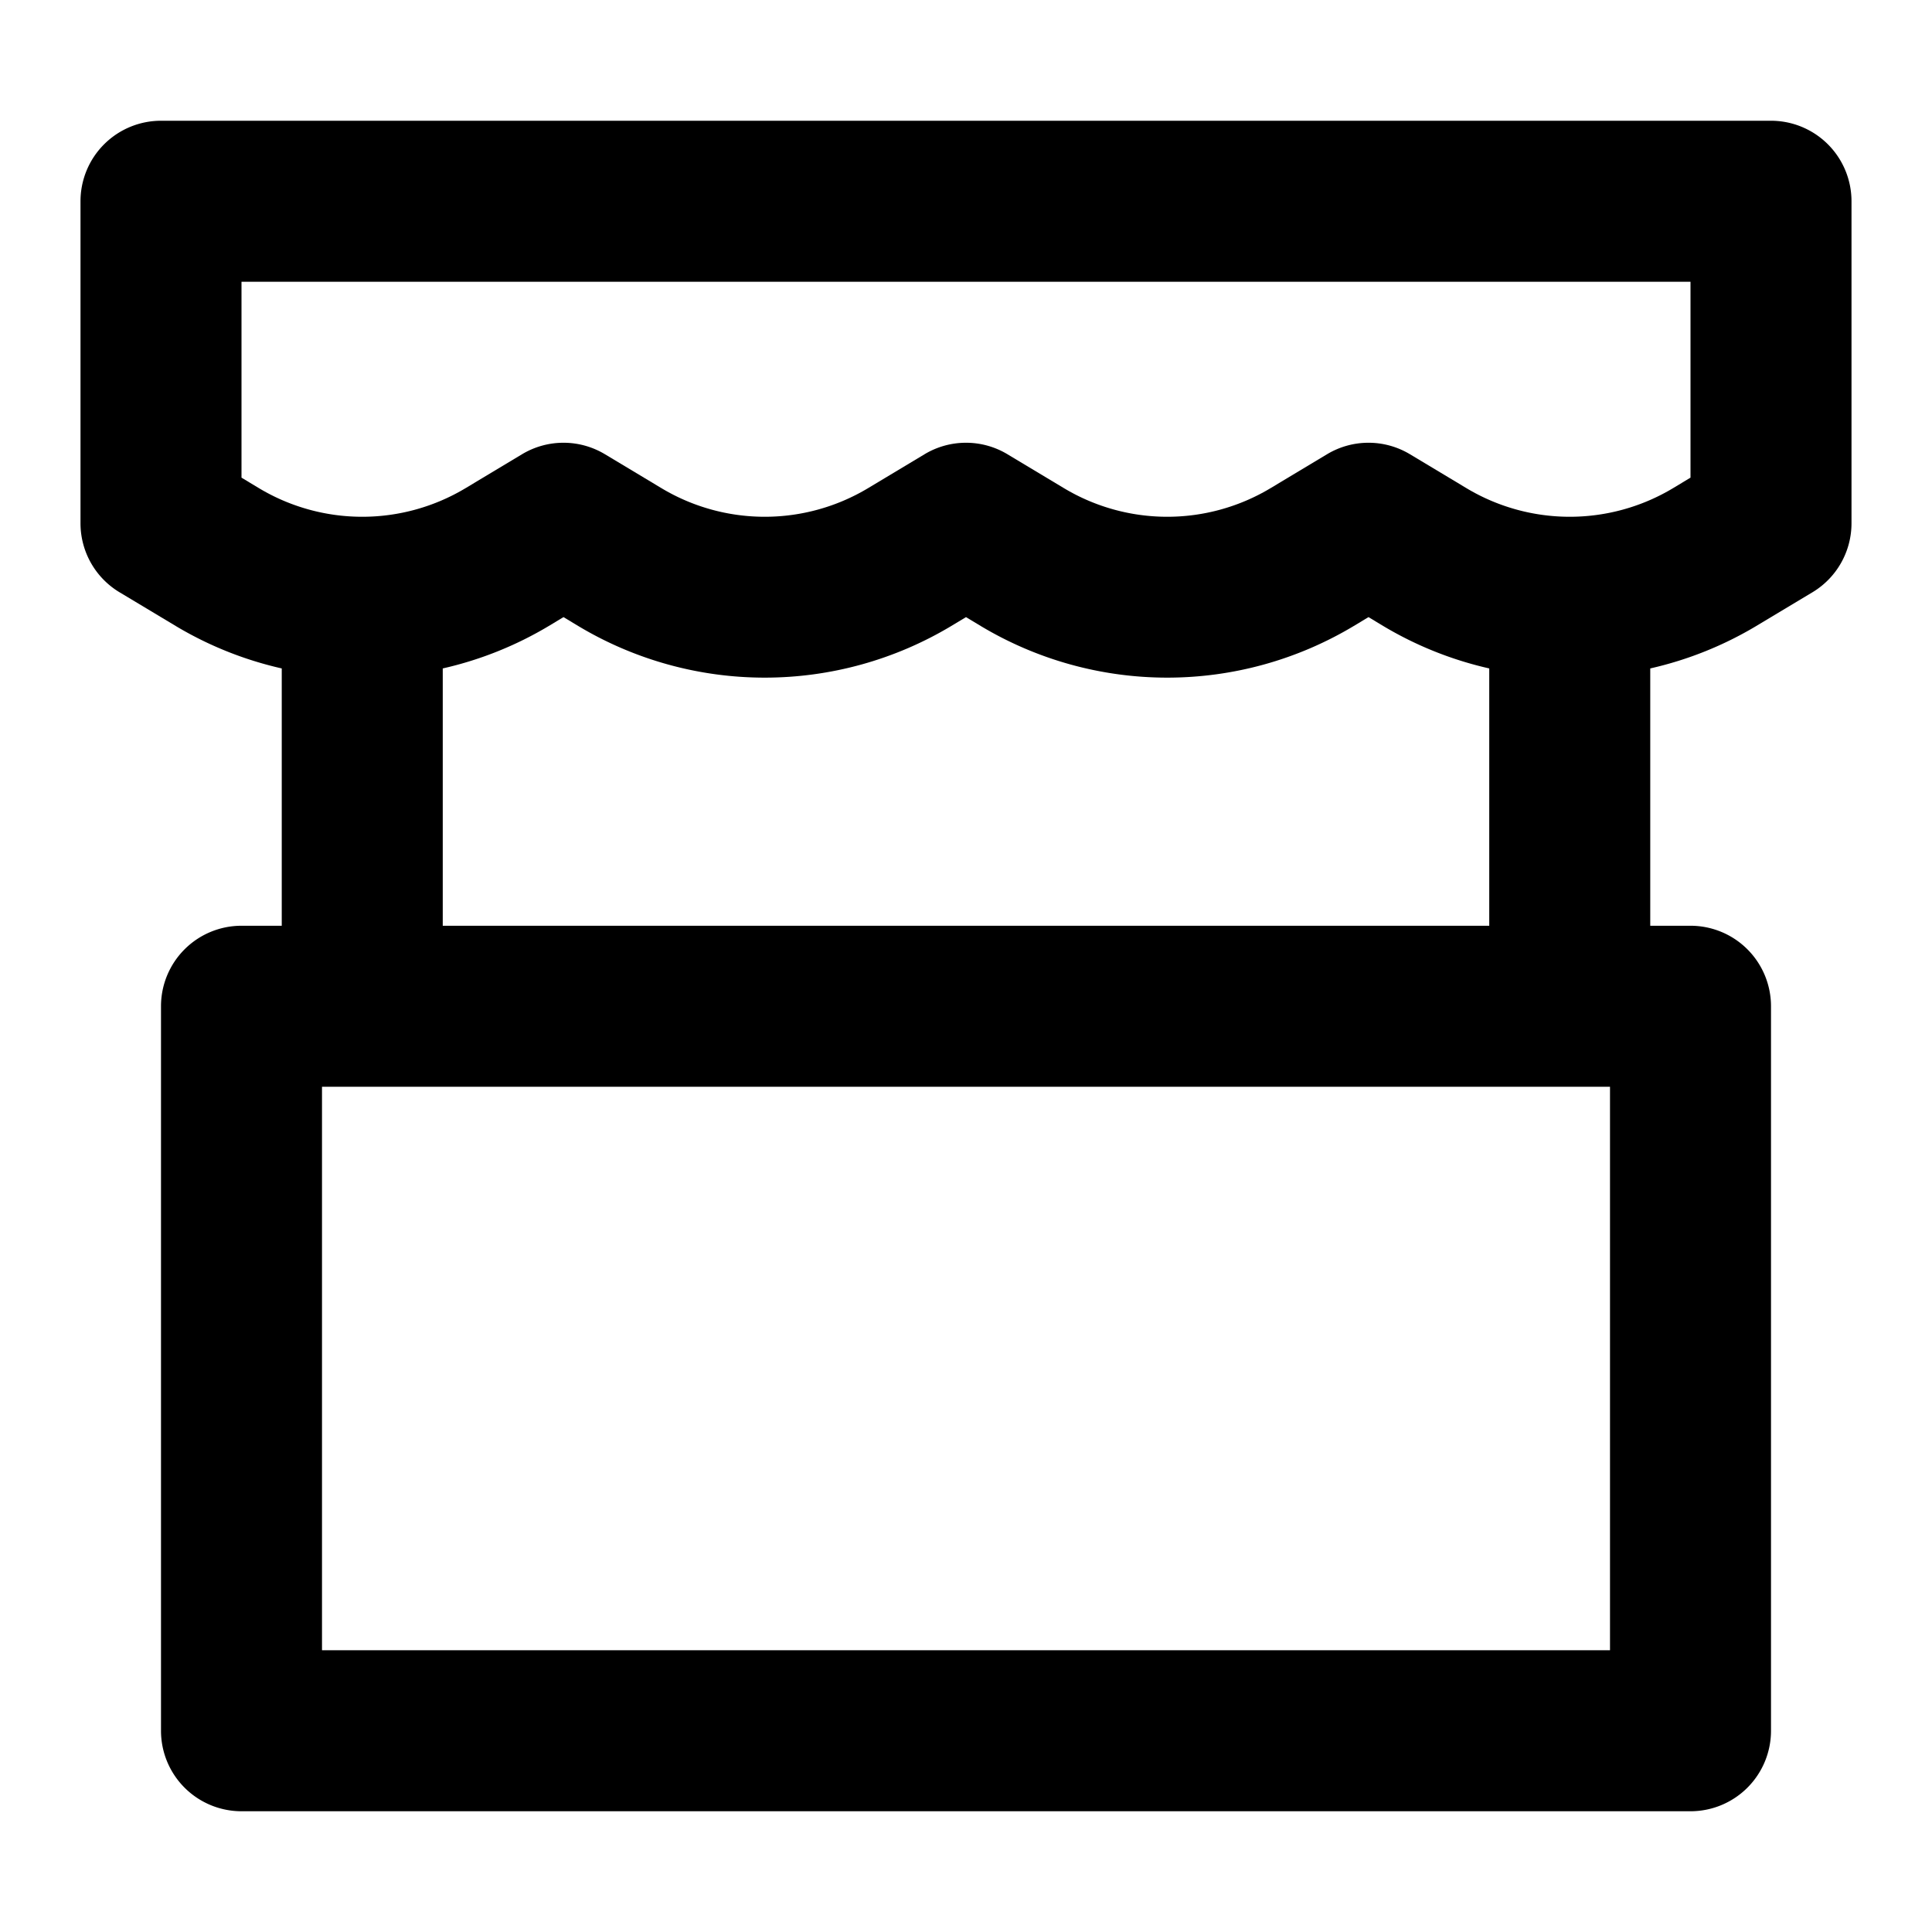 <svg xmlns="http://www.w3.org/2000/svg" width="48" height="48" viewBox="0 0 48 48"><path d="M4 3a2 2 0 0 0-2 2v8a2 2 0 0 0 .97 1.715l1.4.84A9 9 0 0 0 7 16.607V23H6a2 2 0 0 0-2 2v18a2 2 0 0 0 2 2h36a2 2 0 0 0 2-2V25a2 2 0 0 0-2-2h-1v-6.393a9 9 0 0 0 2.63-1.052l1.4-.84A2 2 0 0 0 46 13V5a2 2 0 0 0-2-2zm2 4h36v4.867l-.428.258a4.99 4.99 0 0 1-5.144 0l-1.399-.84a2 2 0 0 0-2.058 0l-1.399.84a4.99 4.99 0 0 1-5.144 0l-1.399-.84a2 2 0 0 0-2.058 0l-1.399.84a4.99 4.99 0 0 1-5.144 0l-1.399-.84a2 2 0 0 0-2.058 0l-1.399.84a4.99 4.99 0 0 1-5.144 0L6 11.867zm8 8.332.37.223a9.01 9.01 0 0 0 9.26 0l.37-.223.37.223a9.01 9.01 0 0 0 9.26 0l.37-.223.37.223A9 9 0 0 0 37 16.607V23H11v-6.393a9 9 0 0 0 2.63-1.052zM8 27h32v14H8z"/></svg>